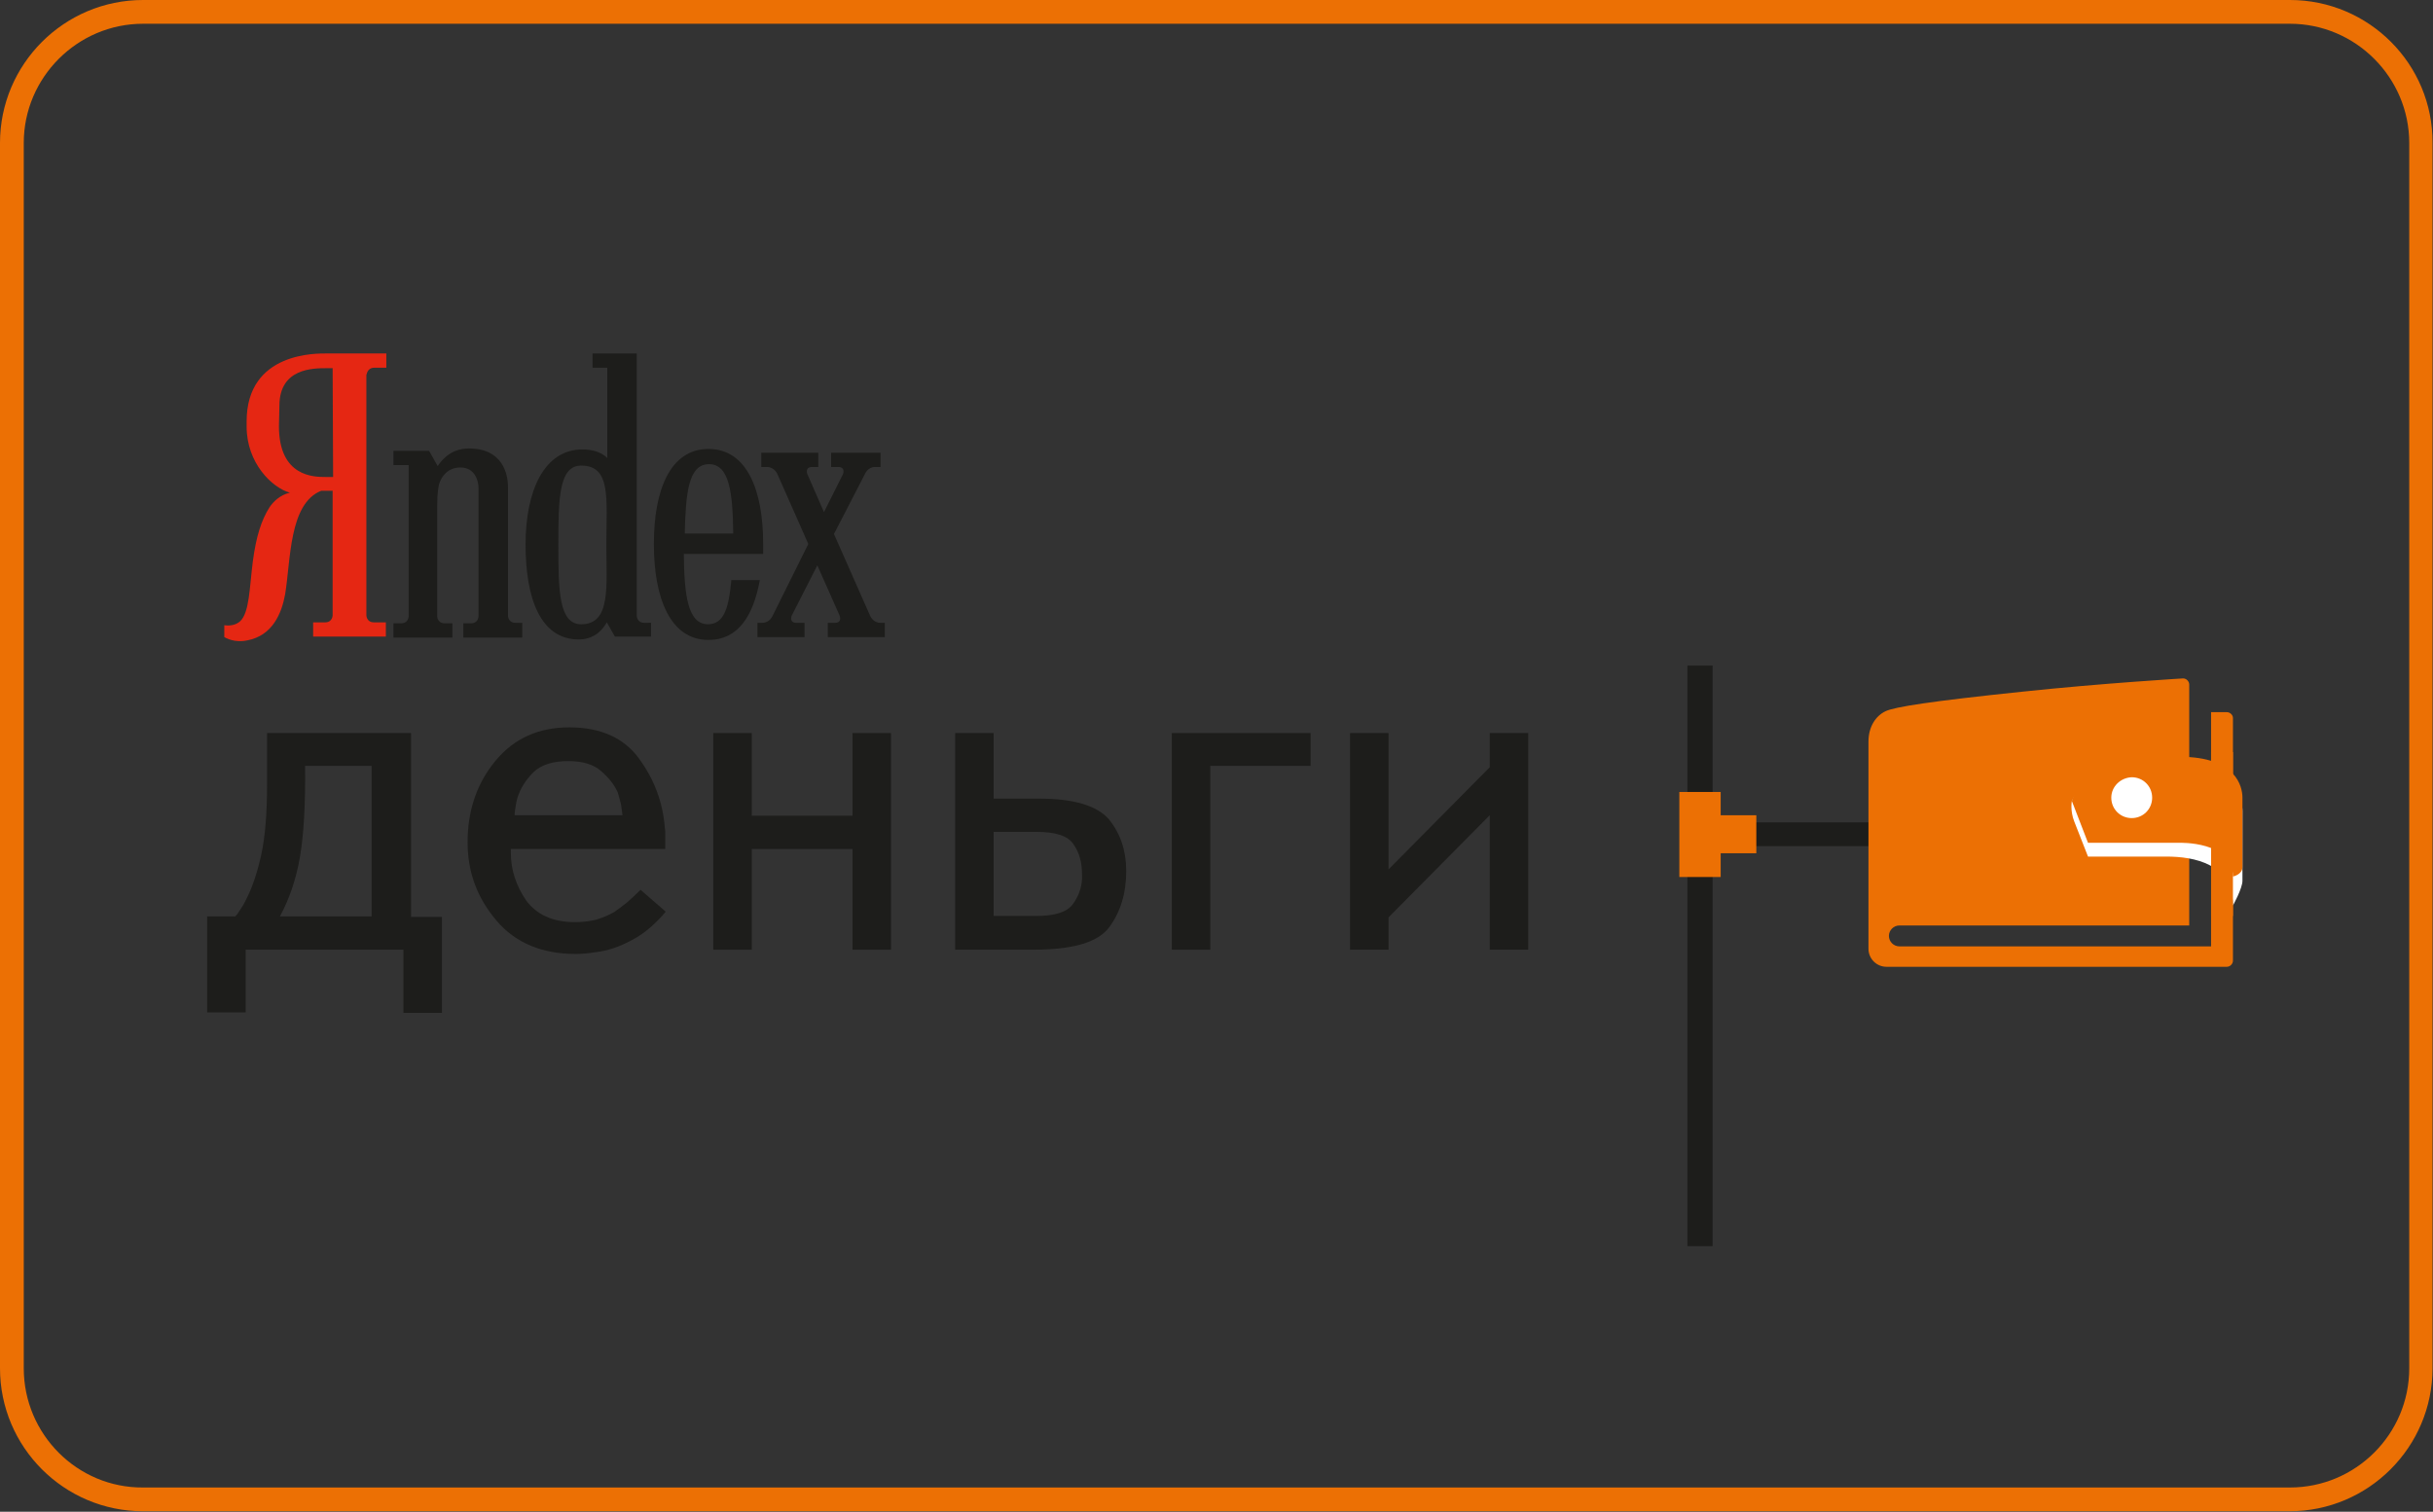 <?xml version="1.0" encoding="utf-8"?>
<!-- Generator: Adobe Illustrator 21.0.0, SVG Export Plug-In . SVG Version: 6.00 Build 0)  -->
<svg version="1.1" id="Layer_1" xmlns="http://www.w3.org/2000/svg" xmlns:xlink="http://www.w3.org/1999/xlink" x="0px" y="0px"
	 viewBox="0 0 512 318.2" style="enable-background:new 0 0 512 318.2;" xml:space="preserve">
<rect x="0" y="0" width="512" height="318.2" fill="#333333" stroke="none"/>
<style type="text/css">
	.st0{fill:#EC7004;}
	.st1{fill:#1D1D1B;}
	.st2{fill:#FFFFFF;}
	.st3{fill:#E52713;}
</style>
<g>
	<g>
		<path class="st0" d="M481.9,5C495.7,5,507,16.3,507,30.1V288c0,13.9-11.3,25.1-25.1,25.1H30.1C16.3,313.2,5,301.9,5,288V30.1
			C5,16.3,16.3,5,30.1,5H481.9 M481.9,0H30.1C13.5,0,0,13.5,0,30.1V288c0,16.6,13.5,30.1,30.1,30.1h451.7
			c16.6,0,30.1-13.5,30.1-30.1V30.1C512,13.5,498.5,0,481.9,0L481.9,0z"/>
	</g>
	<g>
		<polygon class="st1" points="394.9,173.1 360.4,173.1 360.4,140.1 355.1,140.1 355.1,173.1 355,173.1 355,178.1 355.1,178.1 
			355.1,262.3 360.4,262.3 360.4,178.1 394.9,178.1 		"/>
		<path class="st0" d="M468.6,149.9h-3.3v49.3h-65.6c-1.2,0-2.2-1-2.2-2.2c0-1.2,1-2.2,2.2-2.2h61v-50.7c0-0.7-0.6-1.3-1.3-1.3
			c0,0-16.9,1-33.9,2.8c-19.2,2-26.8,3.2-28.7,4.1c-2.1,1-3.6,3.3-3.6,6.4v43.6c0,2.1,1.7,3.8,3.8,3.8h71.6c0.7,0,1.3-0.6,1.3-1.3
			v-51.1C469.9,150.5,469.3,149.9,468.6,149.9z"/>
		<path class="st2" d="M439.4,180.3c0,0,12.3,0,16.5,0c5.8,0,14,1.5,14,10.3c0,0,2-3.6,2-5.2c0-1,0-13.6,0-14.7
			c0-2.3-1.3-8.5-13.1-8.5c-7.9,0-19.4,0-19.4,0l-3.4,6.4c0,0-0.4,2,0.5,4.3C437.4,175.2,439.4,180.3,439.4,180.3z"/>
		<path class="st0" d="M439.4,177.4h19.2c0,0,11.3-0.4,11.3,7.1c0,0,2-0.4,2-2c0-1,0-13.6,0-14.6c0-2.3-1.3-8.6-13.1-8.6
			c-7.9,0-19.4,0-19.4,0l-3.4,9.3L439.4,177.4z"/>
		<polygon class="st0" points="369.6,171.6 362.1,171.6 362.1,166.7 353.4,166.7 353.4,184.6 362.1,184.6 362.1,179.6 369.6,179.6 
					"/>
		<path class="st1" d="M51.7,213.1h-8.1v-20.2h5.9c0.4-0.4,0.8-1,1.3-1.8c0.5-0.7,0.9-1.6,1.4-2.6c1-2.1,2-5,2.8-8.7
			c0.8-3.7,1.2-8.6,1.2-14.7v-10.8h30.3v38.7H93v20.2h-8.1v-13.3H51.7V213.1z M78.2,161.2H64.2c0.1,8.3-0.3,14.7-1.1,19.3
			c-0.8,4.6-2.2,8.7-4.2,12.4h19.3V161.2z"/>
		<path class="st1" d="M140.1,191.9c-1,1.2-2,2.2-3,3.1c-1,0.9-2.1,1.7-3.1,2.3c-2.7,1.6-5.3,2.6-7.8,3c-2.4,0.4-4.1,0.5-5,0.5
			c-7.1,0-12.7-2.3-16.7-7c-4-4.7-6.1-10.1-6.1-16.5c0-6.8,2-12.5,5.9-17.2c3.9-4.7,9.1-7,15.5-7c6.6,0,11.5,2.2,14.7,6.6
			c3.2,4.4,5,9.2,5.4,14.5c0.1,0.5,0.1,1.1,0.1,1.7c0,0.6,0,1.1,0,1.7v0.5v0.6h-32.5v0.2v0.2v0.2v0.2c0,3.6,1.1,6.9,3.2,10
			c2.2,3,5.6,4.6,10.3,4.6c1.6,0,3.1-0.2,4.4-0.5c1.3-0.4,2.6-0.9,3.8-1.6c0.9-0.6,1.8-1.3,2.7-2c0.9-0.8,1.9-1.7,2.9-2.7
			L140.1,191.9z M131,171.6c-0.1-0.7-0.2-1.4-0.3-2.2c-0.2-0.8-0.4-1.7-0.7-2.6c-0.7-1.6-1.9-3.1-3.5-4.5c-1.6-1.4-3.9-2.1-6.9-2.1
			c-3.3,0-5.8,0.8-7.4,2.4c-1.6,1.6-2.7,3.4-3.3,5.3c-0.2,0.6-0.3,1.3-0.4,1.9c-0.1,0.6-0.2,1.2-0.2,1.8H131z"/>
		<polygon class="st1" points="158.2,199.9 150.1,199.9 150.1,154.3 158.2,154.3 158.2,171.7 179.4,171.7 179.4,154.3 187.5,154.3 
			187.5,199.9 179.4,199.9 179.4,178.7 158.2,178.7 		"/>
		<path class="st1" d="M209.1,154.3v13.8h9.6c7.3,0,12.2,1.5,14.7,4.4c2.4,3,3.6,6.6,3.6,10.8c0,4.7-1.2,8.7-3.6,11.9
			c-2.4,3.2-7.7,4.7-16,4.7H201v-45.6L209.1,154.3L209.1,154.3z M218.1,192.8c3.8,0,6.4-0.8,7.6-2.4c1.2-1.6,1.9-3.4,2-5.4v-0.4V184
			c0-2.5-0.6-4.6-1.8-6.3c-1.2-1.8-3.8-2.6-7.8-2.6h-9v17.7L218.1,192.8L218.1,192.8z"/>
		<polygon class="st1" points="254.7,199.9 246.6,199.9 246.6,154.3 275.8,154.3 275.8,161.2 254.7,161.2 		"/>
		<polygon class="st1" points="313.5,161.5 313.5,154.3 321.6,154.3 321.6,199.9 313.5,199.9 313.5,171.6 292.2,193.1 292.2,199.9 
			284.1,199.9 284.1,154.3 292.2,154.3 292.2,183 		"/>
		<rect x="465.3" y="158.3" class="st0" width="4.6" height="34.5"/>
		<path class="st2" d="M444.3,167.9c0,2.4,1.9,4.3,4.3,4.3c2.4,0,4.3-1.9,4.3-4.3c0-2.4-1.9-4.3-4.3-4.3
			C446.2,163.7,444.3,165.6,444.3,167.9z"/>
		<g>
			<g>
				<g>
					<path class="st1" d="M185.3,131.1c-1.6,0-2.2-1.5-2.2-1.5l-7.6-17.2l6.5-12.6c0,0,0.6-1.5,2.1-1.5c0.9,0,1.1,0,1.2,0v-3h-10.4
						v3c0,0,0.3,0,1.5,0c1.6,0,1,1.5,1,1.5l-4,8l-3.5-8c0,0-0.6-1.5,1-1.5c1.2,0,1.3,0,1.3,0v-3h-12v3c0.1,0,0.4,0,1.2,0
						c1.6,0,2.2,1.5,2.2,1.5l6.5,14.7l-7.5,15.1c0,0-0.6,1.5-2.2,1.5c-1.1,0-1,0-1,0v3h9.9v-3c0,0-0.1,0-1.7,0c-1.6,0-1-1.5-1-1.5
						l5.4-10.6l4.7,10.6c0,0,0.6,1.5-1,1.5c-1.6,0-1.5,0-1.5,0v3h12v-3C186.2,131.1,186.4,131.1,185.3,131.1"/>
					<path class="st3" d="M78.8,77.4c1.6,0,2.5,0,2.5,0v-3c0,0-10.5,0-12.5,0c-2,0-16.9-0.4-16.9,14.3c0,1.5,0-0.4,0,1.1
						c0,7.7,5.4,12.9,9.1,13.9c-2.1,0.5-3.5,1.9-4.3,3.1c-1.7,2.7-2.8,6.1-3.5,11.4c-0.7,5.5-0.7,10.8-2.7,12.6
						c-0.8,0.7-2,1-3.3,0.8v2.5c1.2,0.7,3,1.1,4.8,0.7c5.4-1,7.3-5.8,8-9.7c1.2-7.2,0.8-19.1,7.6-21.8l2.4,0v26.2c0,0,0,1.5-1.6,1.5
						c-1.6,0-2.5,0-2.5,0v3h15.3v-3c0,0-1,0-2.5,0c-1.6,0-1.6-1.5-1.6-1.5V78.9C77.2,78.9,77.2,77.4,78.8,77.4L78.8,77.4z
						 M70.1,100.4h-1.6c-2.4,0-9.8,0-9.8-10.7l0.1-4.3c0-7.9,7.1-7.9,9.9-7.9h1.3L70.1,100.4"/>
					<path class="st1" d="M158.6,116.6h2c0-0.7,0-1.4,0-2.1c0-11.3-3.4-20-11.5-20c-8.1,0-11.5,8.7-11.5,20
						c0,11.3,3.4,20.2,11.5,20.2c6.2,0,9.4-5,10.8-12.6h-6c-0.5,5.7-1.5,9.3-4.9,9.3c-4.3,0-5-6.2-5.1-14.8h10.2H158.6L158.6,116.6z
						 M149.2,97.7c4.3,0,5,6,5.1,14.6h-10.2C144.3,103.7,144.9,97.7,149.2,97.7"/>
					<path class="st1" d="M135.6,131.1c-1.6,0-1.6-1.5-1.6-1.5V74.4h-9.3v3h3.1v19c-1.2-1.2-3.1-1.8-5.2-1.8c-8.1,0-12,8.7-12,20
						c0,11.3,3.1,20,11.2,20c2.3,0,4.4-1,5.9-3.6l1.7,3h4.4h3.2v-3C137.2,131.1,137.2,131.1,135.6,131.1L135.6,131.1z M122.3,131.4
						c-4.7,0-4.8-7.1-4.8-16.7c0-9.7,0.1-16.7,4.8-16.7c6.4,0,5.3,7.1,5.3,16.7C127.6,123.5,128.6,131.4,122.3,131.4"/>
					<path class="st1" d="M108.5,131.1c-1.6,0-1.6-1.5-1.6-1.5s0-25.3,0-27.1c0-2.7-1.1-8.1-8.2-8.1c-4.2,0-6,2.9-6.6,3.7l-1.8-3.2
						h-7.5v3H86v31.8c0,0,0,1.5-1.6,1.5c-1.6,0-1.6,0-1.6,0v3h12.4v-3c0,0,0,0-1.6,0c-1.6,0-1.6-1.5-1.6-1.5v-23.2
						c0-2.8,0.3-4.1,0.4-4.6c0.5-1.6,1.8-3.5,4.5-3.5c3.1,0,3.8,2.9,3.8,4.3c0,0.9,0,27,0,27s0,1.5-1.6,1.5c-1.6,0-1.6,0-1.6,0v3
						h12.4v-3C110.1,131.1,110.1,131.1,108.5,131.1"/>
				</g>
			</g>
		</g>
	</g>
</g>
</svg>
